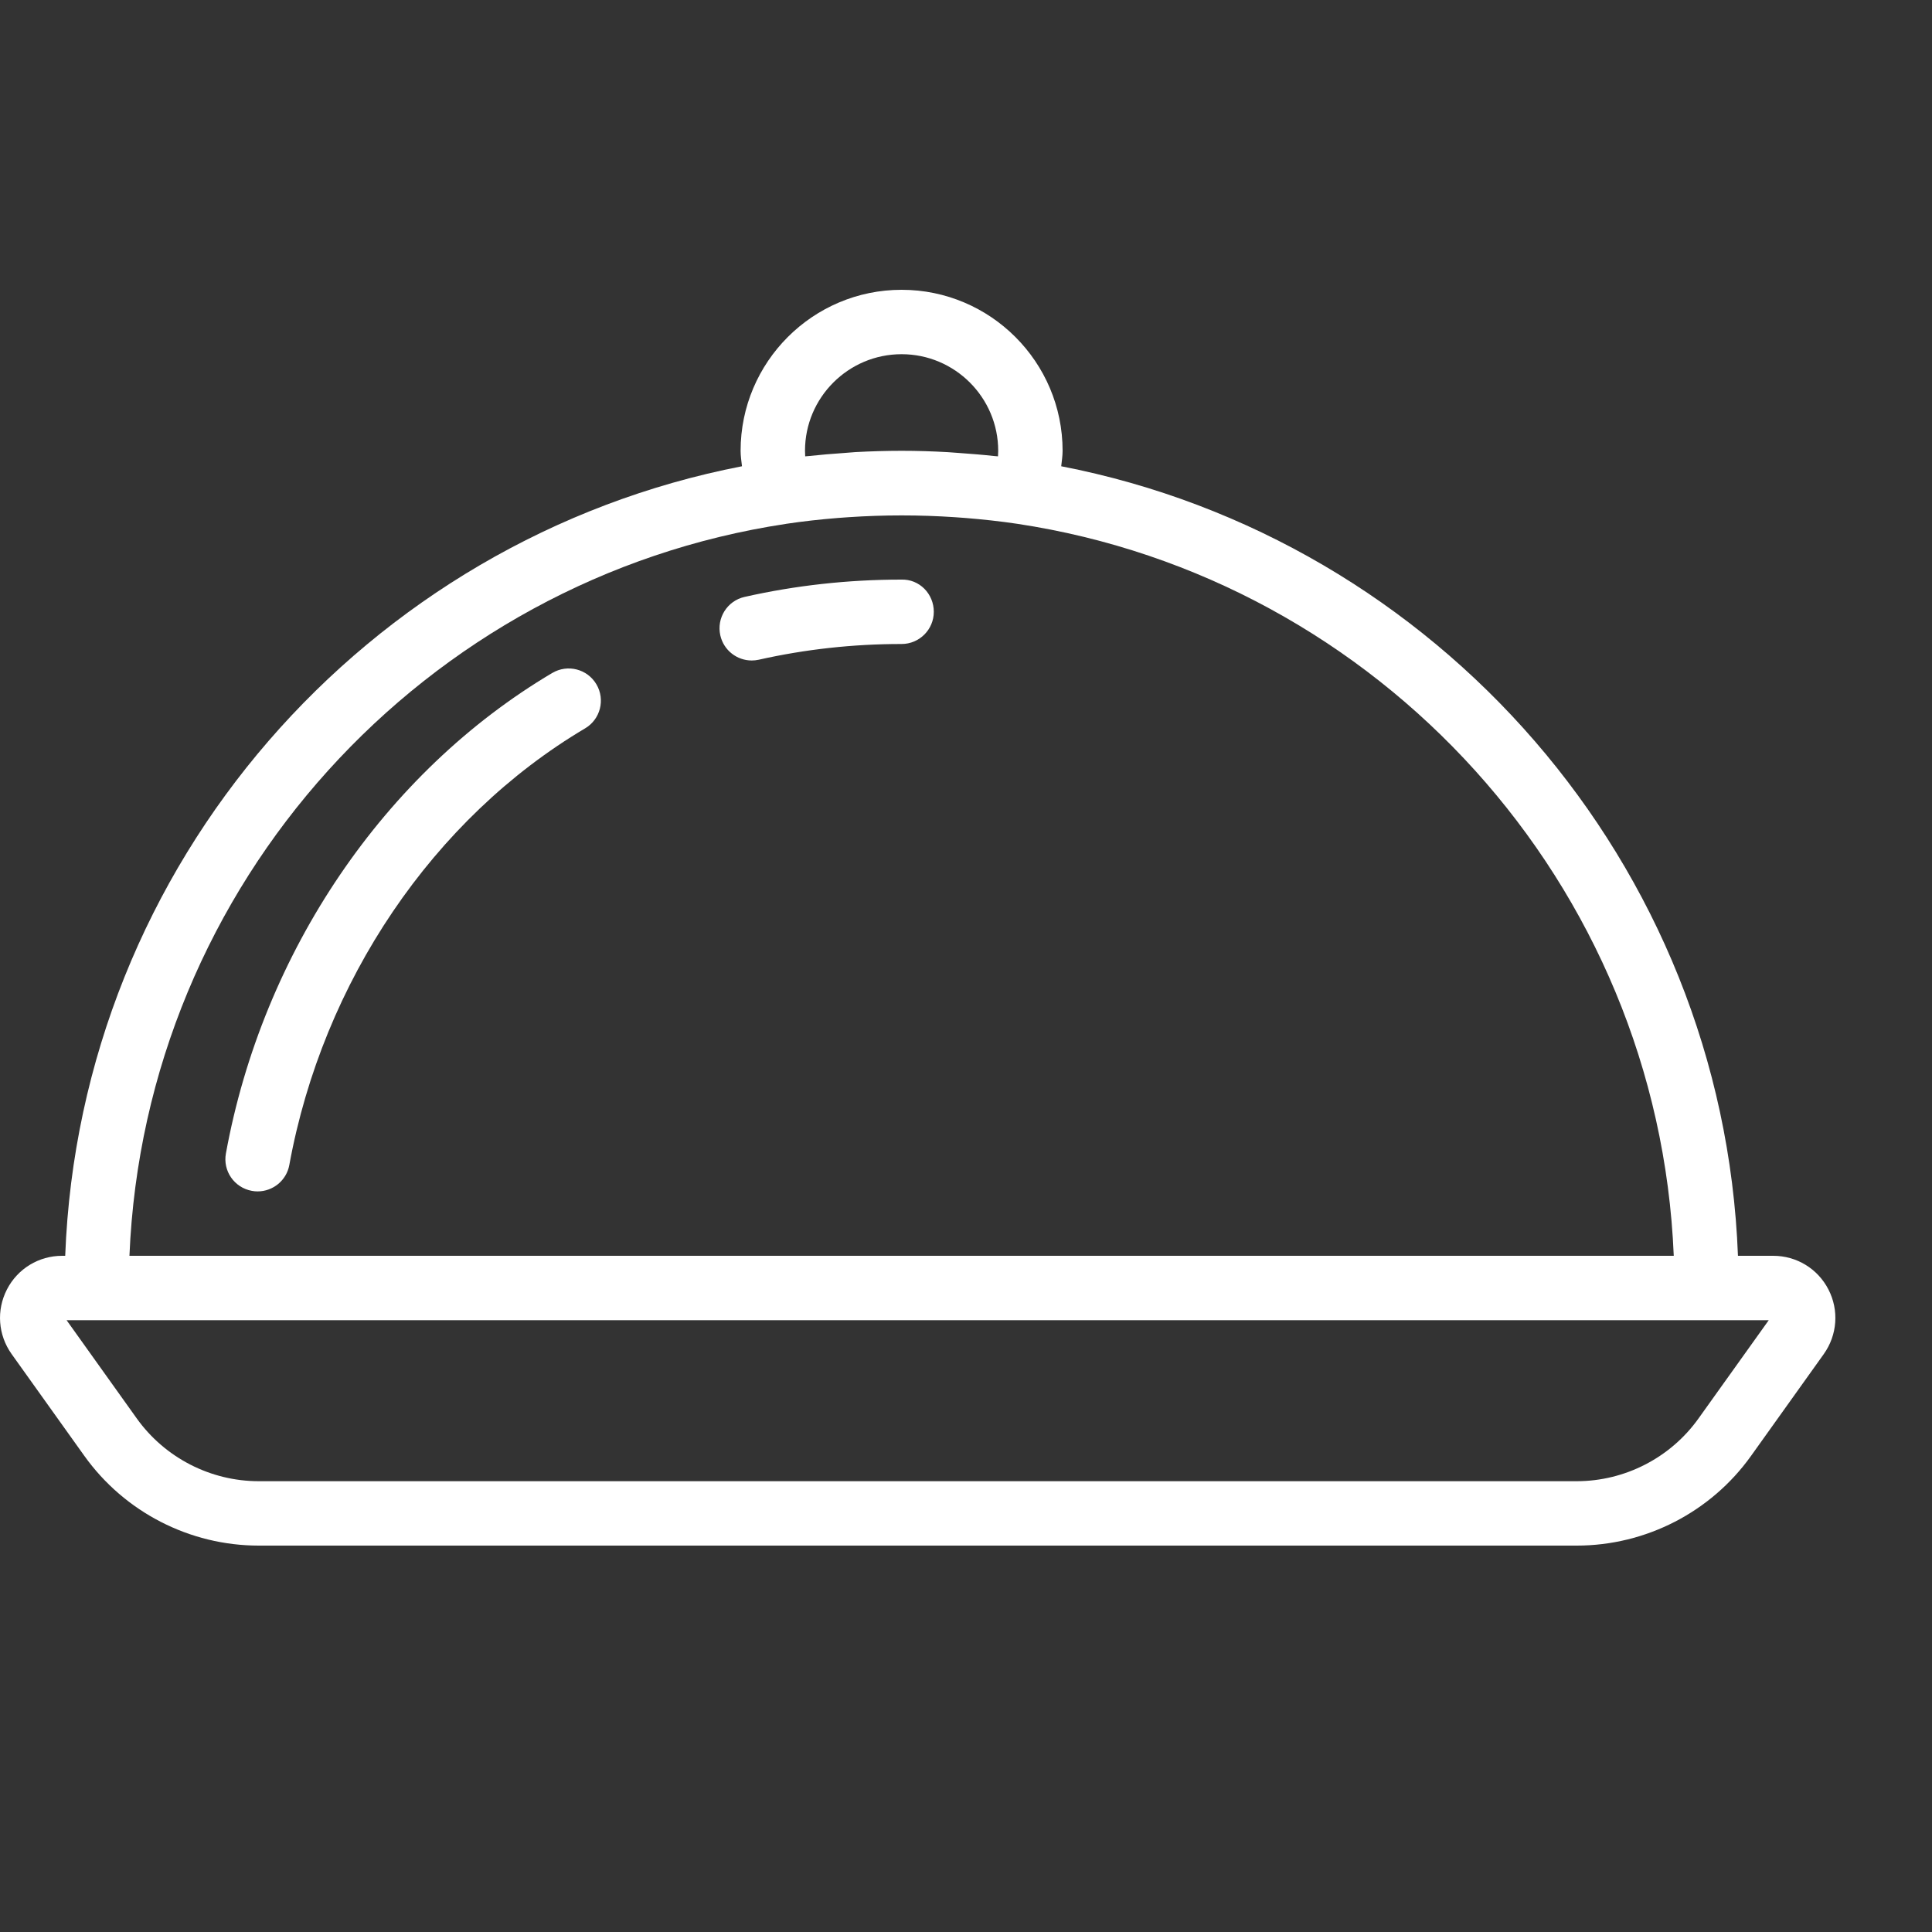 <svg xmlns="http://www.w3.org/2000/svg" viewBox="0 0 60 60">
  <rect x="0" y="0" width="60" height="60" fill="#333333" stroke="none"/>
  <g fill="#FFF">
    <path d="M56.784 40.046C56.452 39.4 55.794 39 55.07 39h-1.096c-.464-12.195-9.362-22.26-21.017-24.52.017-.16.043-.32.043-.48 0-2.757-2.243-5-5-5s-5 2.243-5 5c0 .16.025.32.043.48C11.387 16.74 2.49 26.805 2.025 39H1.93c-.726 0-1.383.4-1.715 1.046S-.06 41.46.36 42.05l2.26 3.164C3.868 46.96 5.89 48 8.035 48h40.932c2.143 0 4.167-1.04 5.413-2.786l2.26-3.164c.42-.59.476-1.36.144-2.004zM25.006 14.172C25.002 14.114 25 14.056 25 14c0-1.654 1.346-3 3-3s3 1.346 3 3c0 .057-.002.114-.006.172-.047-.005-.094-.007-.14-.012-.344-.038-.69-.065-1.038-.09-.128-.008-.255-.02-.383-.028C28.957 14.015 28.48 14 28 14s-.958.015-1.432.04c-.128.008-.255.02-.383.03-.348.024-.694.052-1.038.09-.047.005-.094.006-.14.012zm-.6 2.097c.535-.08 1.075-.14 1.615-.183.11-.01.22-.017.33-.024 1.1-.074 2.202-.074 3.3 0l.33.024c.54.044 1.08.102 1.615.182C42.805 17.96 51.503 27.436 51.98 39H4.02c.477-11.563 9.173-21.04 20.386-22.73zM52.75 44.05c-.87 1.22-2.286 1.95-3.785 1.95H8.035c-1.5 0-2.915-.73-3.787-1.948L2.068 41H54.93l-2.18 3.05z"/>
    <path d="M27.986 18c-1.643 0-3.278.18-4.86.537-.54.12-.877.656-.756 1.195.105.465.518.78.975.78.073 0 .147-.008.22-.024 1.44-.324 2.926-.488 4.42-.488H28c.55 0 1-.447 1-1 0-.556-.444-1.02-1.014-1zM17.15 20.9c-5.204 3.082-8.992 8.66-10.134 14.92-.1.544.26 1.064.805 1.163.06.012.12.017.18.017.475 0 .896-.338.984-.82 1.04-5.698 4.473-10.768 9.186-13.56.475-.28.632-.895.35-1.37-.282-.475-.894-.632-1.37-.35z"/>
  </g>
</svg>
